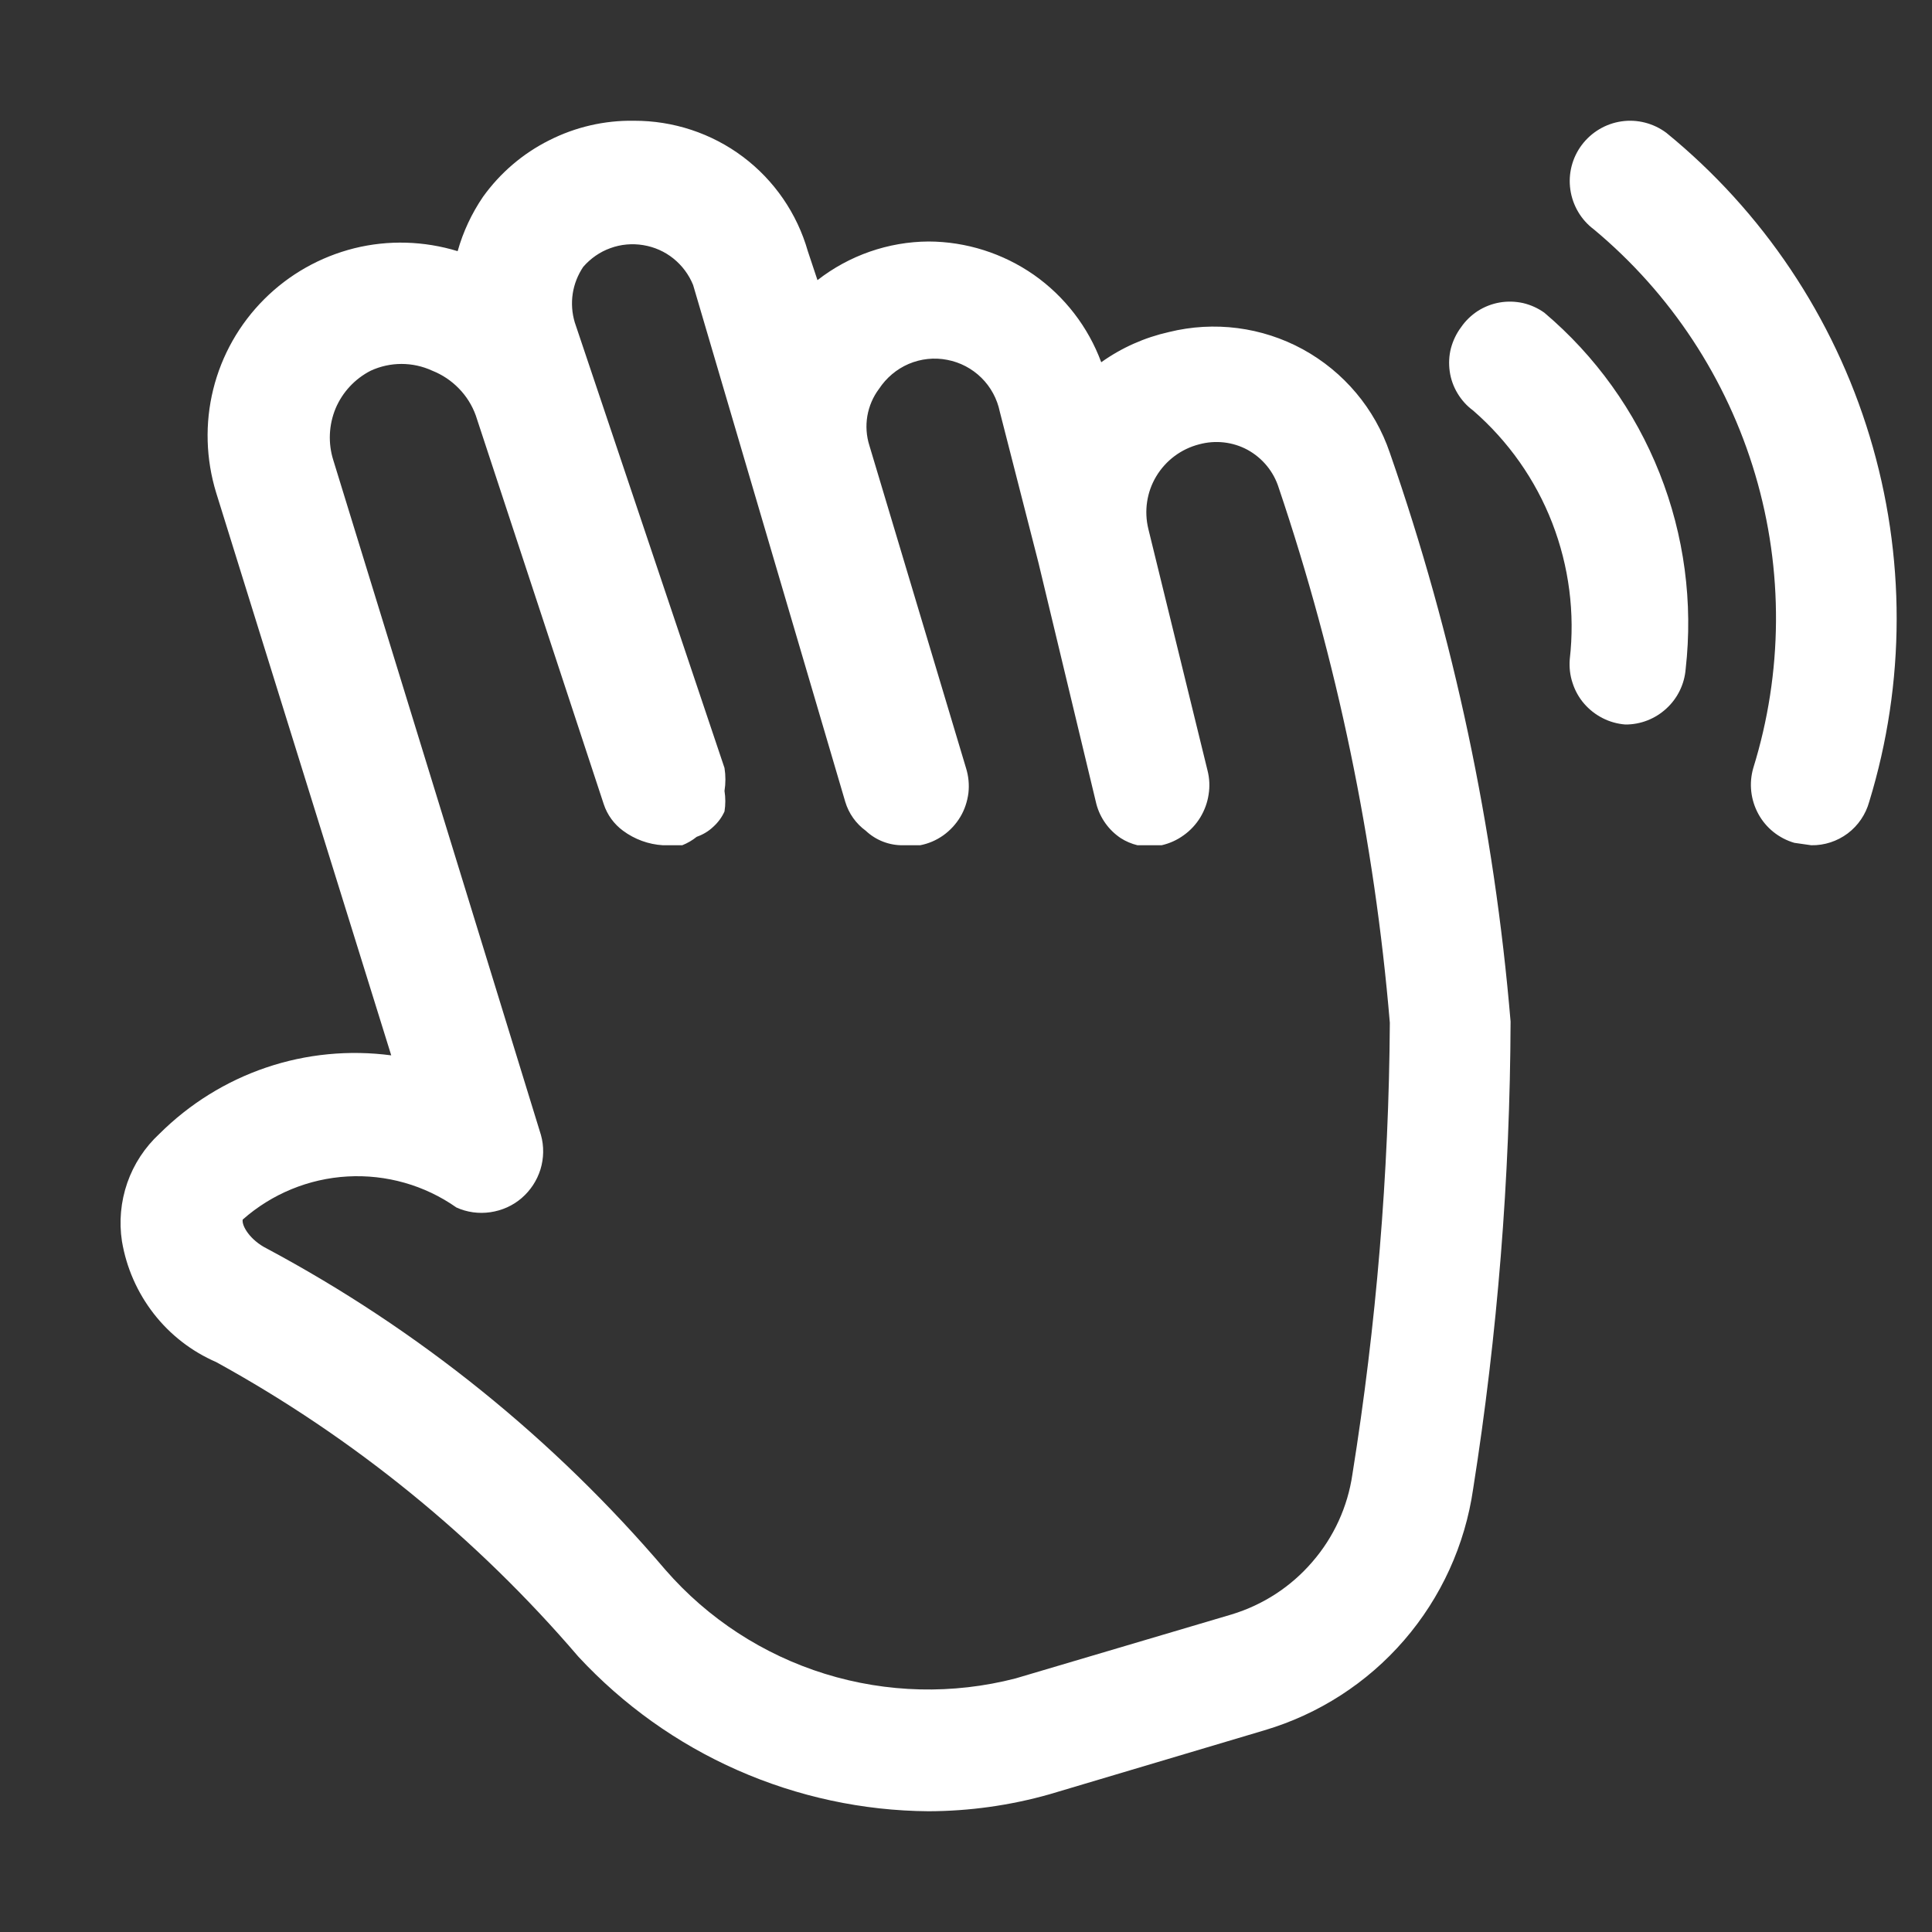 <svg width="16" height="16" viewBox="0 0 16 16" fill="none" xmlns="http://www.w3.org/2000/svg">
<rect x="0" y="0" width="16" height="16" fill="#333333" stroke="none"/>
<path d="M9.68 2.75C9.479 2.795 9.288 2.88 9.12 3C9.012 2.708 8.817 2.455 8.562 2.276C8.306 2.098 8.002 2.001 7.69 2C7.357 2.002 7.033 2.115 6.77 2.32L6.69 2.08C6.601 1.768 6.412 1.493 6.152 1.298C5.892 1.103 5.575 0.999 5.25 1C5.006 0.996 4.765 1.052 4.548 1.162C4.33 1.271 4.142 1.432 4 1.63C3.906 1.768 3.835 1.92 3.79 2.08C3.512 1.995 3.216 1.986 2.934 2.056C2.651 2.127 2.394 2.272 2.188 2.478C1.982 2.684 1.836 2.941 1.766 3.224C1.696 3.506 1.705 3.802 1.79 4.08L3.24 8.74C2.892 8.694 2.537 8.728 2.204 8.841C1.871 8.954 1.569 9.142 1.32 9.39C1.199 9.502 1.108 9.641 1.054 9.796C1 9.952 0.985 10.118 1.01 10.28C1.047 10.499 1.137 10.704 1.273 10.879C1.409 11.054 1.587 11.192 1.79 11.28C2.929 11.906 3.945 12.733 4.79 13.72C5.161 14.12 5.609 14.44 6.108 14.66C6.607 14.88 7.145 14.996 7.69 15C8.028 14.999 8.365 14.952 8.69 14.86L10.47 14.33C10.92 14.197 11.322 13.938 11.628 13.584C11.935 13.229 12.133 12.794 12.2 12.33C12.402 11.05 12.505 9.756 12.51 8.46C12.375 6.854 12.04 5.272 11.51 3.75C11.386 3.384 11.129 3.079 10.79 2.893C10.451 2.708 10.055 2.657 9.68 2.75ZM11.2 12.21C11.161 12.478 11.046 12.73 10.868 12.935C10.691 13.141 10.46 13.291 10.2 13.37L8.41 13.9C7.891 14.034 7.345 14.021 6.832 13.862C6.32 13.703 5.862 13.405 5.51 13C4.586 11.915 3.467 11.012 2.21 10.34C2.07 10.27 2 10.15 2.01 10.1C2.251 9.887 2.557 9.761 2.878 9.743C3.199 9.725 3.517 9.815 3.78 10C3.868 10.04 3.966 10.053 4.061 10.039C4.157 10.025 4.247 9.985 4.32 9.922C4.393 9.859 4.447 9.777 4.476 9.684C4.504 9.592 4.506 9.493 4.48 9.4L2.76 3.81C2.716 3.67 2.723 3.519 2.779 3.383C2.836 3.248 2.939 3.137 3.07 3.07C3.15 3.033 3.237 3.014 3.325 3.014C3.413 3.014 3.5 3.033 3.58 3.07C3.663 3.103 3.738 3.153 3.8 3.217C3.862 3.28 3.91 3.357 3.94 3.44L5 6.66C5.029 6.748 5.085 6.825 5.16 6.88C5.256 6.951 5.371 6.993 5.49 7H5.65C5.693 6.983 5.734 6.959 5.77 6.93C5.821 6.912 5.867 6.885 5.906 6.848C5.946 6.812 5.978 6.769 6 6.72C6.009 6.664 6.009 6.606 6 6.55C6.01 6.487 6.01 6.423 6 6.36L4.76 2.67C4.737 2.593 4.731 2.512 4.743 2.432C4.755 2.353 4.785 2.277 4.83 2.21C4.891 2.14 4.968 2.086 5.055 2.055C5.142 2.023 5.236 2.015 5.327 2.03C5.419 2.045 5.505 2.083 5.577 2.141C5.649 2.199 5.705 2.274 5.74 2.36L7 6.64C7.029 6.737 7.089 6.821 7.17 6.88C7.254 6.959 7.365 7.002 7.48 7H7.62C7.689 6.987 7.754 6.959 7.812 6.918C7.869 6.877 7.917 6.825 7.953 6.765C7.989 6.705 8.011 6.637 8.02 6.568C8.028 6.498 8.021 6.427 8 6.36L7.2 3.69C7.175 3.611 7.169 3.527 7.183 3.445C7.197 3.364 7.23 3.286 7.28 3.22C7.34 3.129 7.425 3.057 7.525 3.014C7.626 2.971 7.737 2.959 7.844 2.98C7.951 3 8.05 3.052 8.128 3.129C8.205 3.205 8.258 3.303 8.28 3.41L8.6 4.66L9.08 6.66C9.111 6.775 9.182 6.874 9.28 6.94C9.323 6.968 9.371 6.988 9.42 7H9.62C9.686 6.985 9.748 6.957 9.803 6.917C9.858 6.878 9.905 6.827 9.94 6.77C9.975 6.712 9.999 6.648 10.009 6.581C10.02 6.514 10.017 6.446 10 6.38L9.51 4.38C9.474 4.232 9.497 4.075 9.576 3.944C9.655 3.813 9.782 3.718 9.93 3.68C10.065 3.643 10.21 3.659 10.333 3.726C10.456 3.794 10.548 3.906 10.59 4.04C11.074 5.474 11.383 6.962 11.51 8.47C11.502 9.723 11.398 10.973 11.2 12.21ZM13.8 1.1C13.694 1.021 13.561 0.986 13.429 1.005C13.298 1.024 13.18 1.094 13.1 1.2C13.02 1.306 12.986 1.44 13.005 1.571C13.024 1.702 13.094 1.821 13.2 1.9C13.836 2.43 14.301 3.136 14.536 3.93C14.771 4.724 14.765 5.57 14.52 6.36C14.483 6.487 14.498 6.624 14.562 6.741C14.625 6.857 14.733 6.943 14.86 6.98L15 7C15.109 7.002 15.215 6.967 15.302 6.902C15.388 6.837 15.451 6.745 15.48 6.64C15.782 5.654 15.783 4.601 15.484 3.614C15.185 2.627 14.599 1.752 13.8 1.1ZM12.614 2.51C12.677 2.525 12.737 2.552 12.79 2.59C13.213 2.948 13.54 3.404 13.744 3.919C13.948 4.433 14.022 4.99 13.96 5.54C13.95 5.666 13.893 5.783 13.8 5.868C13.708 5.953 13.586 6.001 13.46 6C13.395 5.995 13.33 5.977 13.272 5.947C13.213 5.917 13.161 5.876 13.118 5.826C13.075 5.776 13.043 5.718 13.023 5.655C13.002 5.592 12.995 5.526 13 5.46C13.044 5.078 12.994 4.69 12.855 4.331C12.716 3.972 12.491 3.653 12.2 3.4C12.148 3.362 12.104 3.313 12.071 3.258C12.037 3.202 12.015 3.14 12.006 3.076C11.997 3.012 12 2.946 12.016 2.884C12.033 2.821 12.061 2.762 12.1 2.71C12.137 2.656 12.184 2.611 12.239 2.575C12.294 2.54 12.356 2.516 12.42 2.505C12.484 2.494 12.55 2.496 12.614 2.51Z" fill="#ffffff"/>
</svg>
